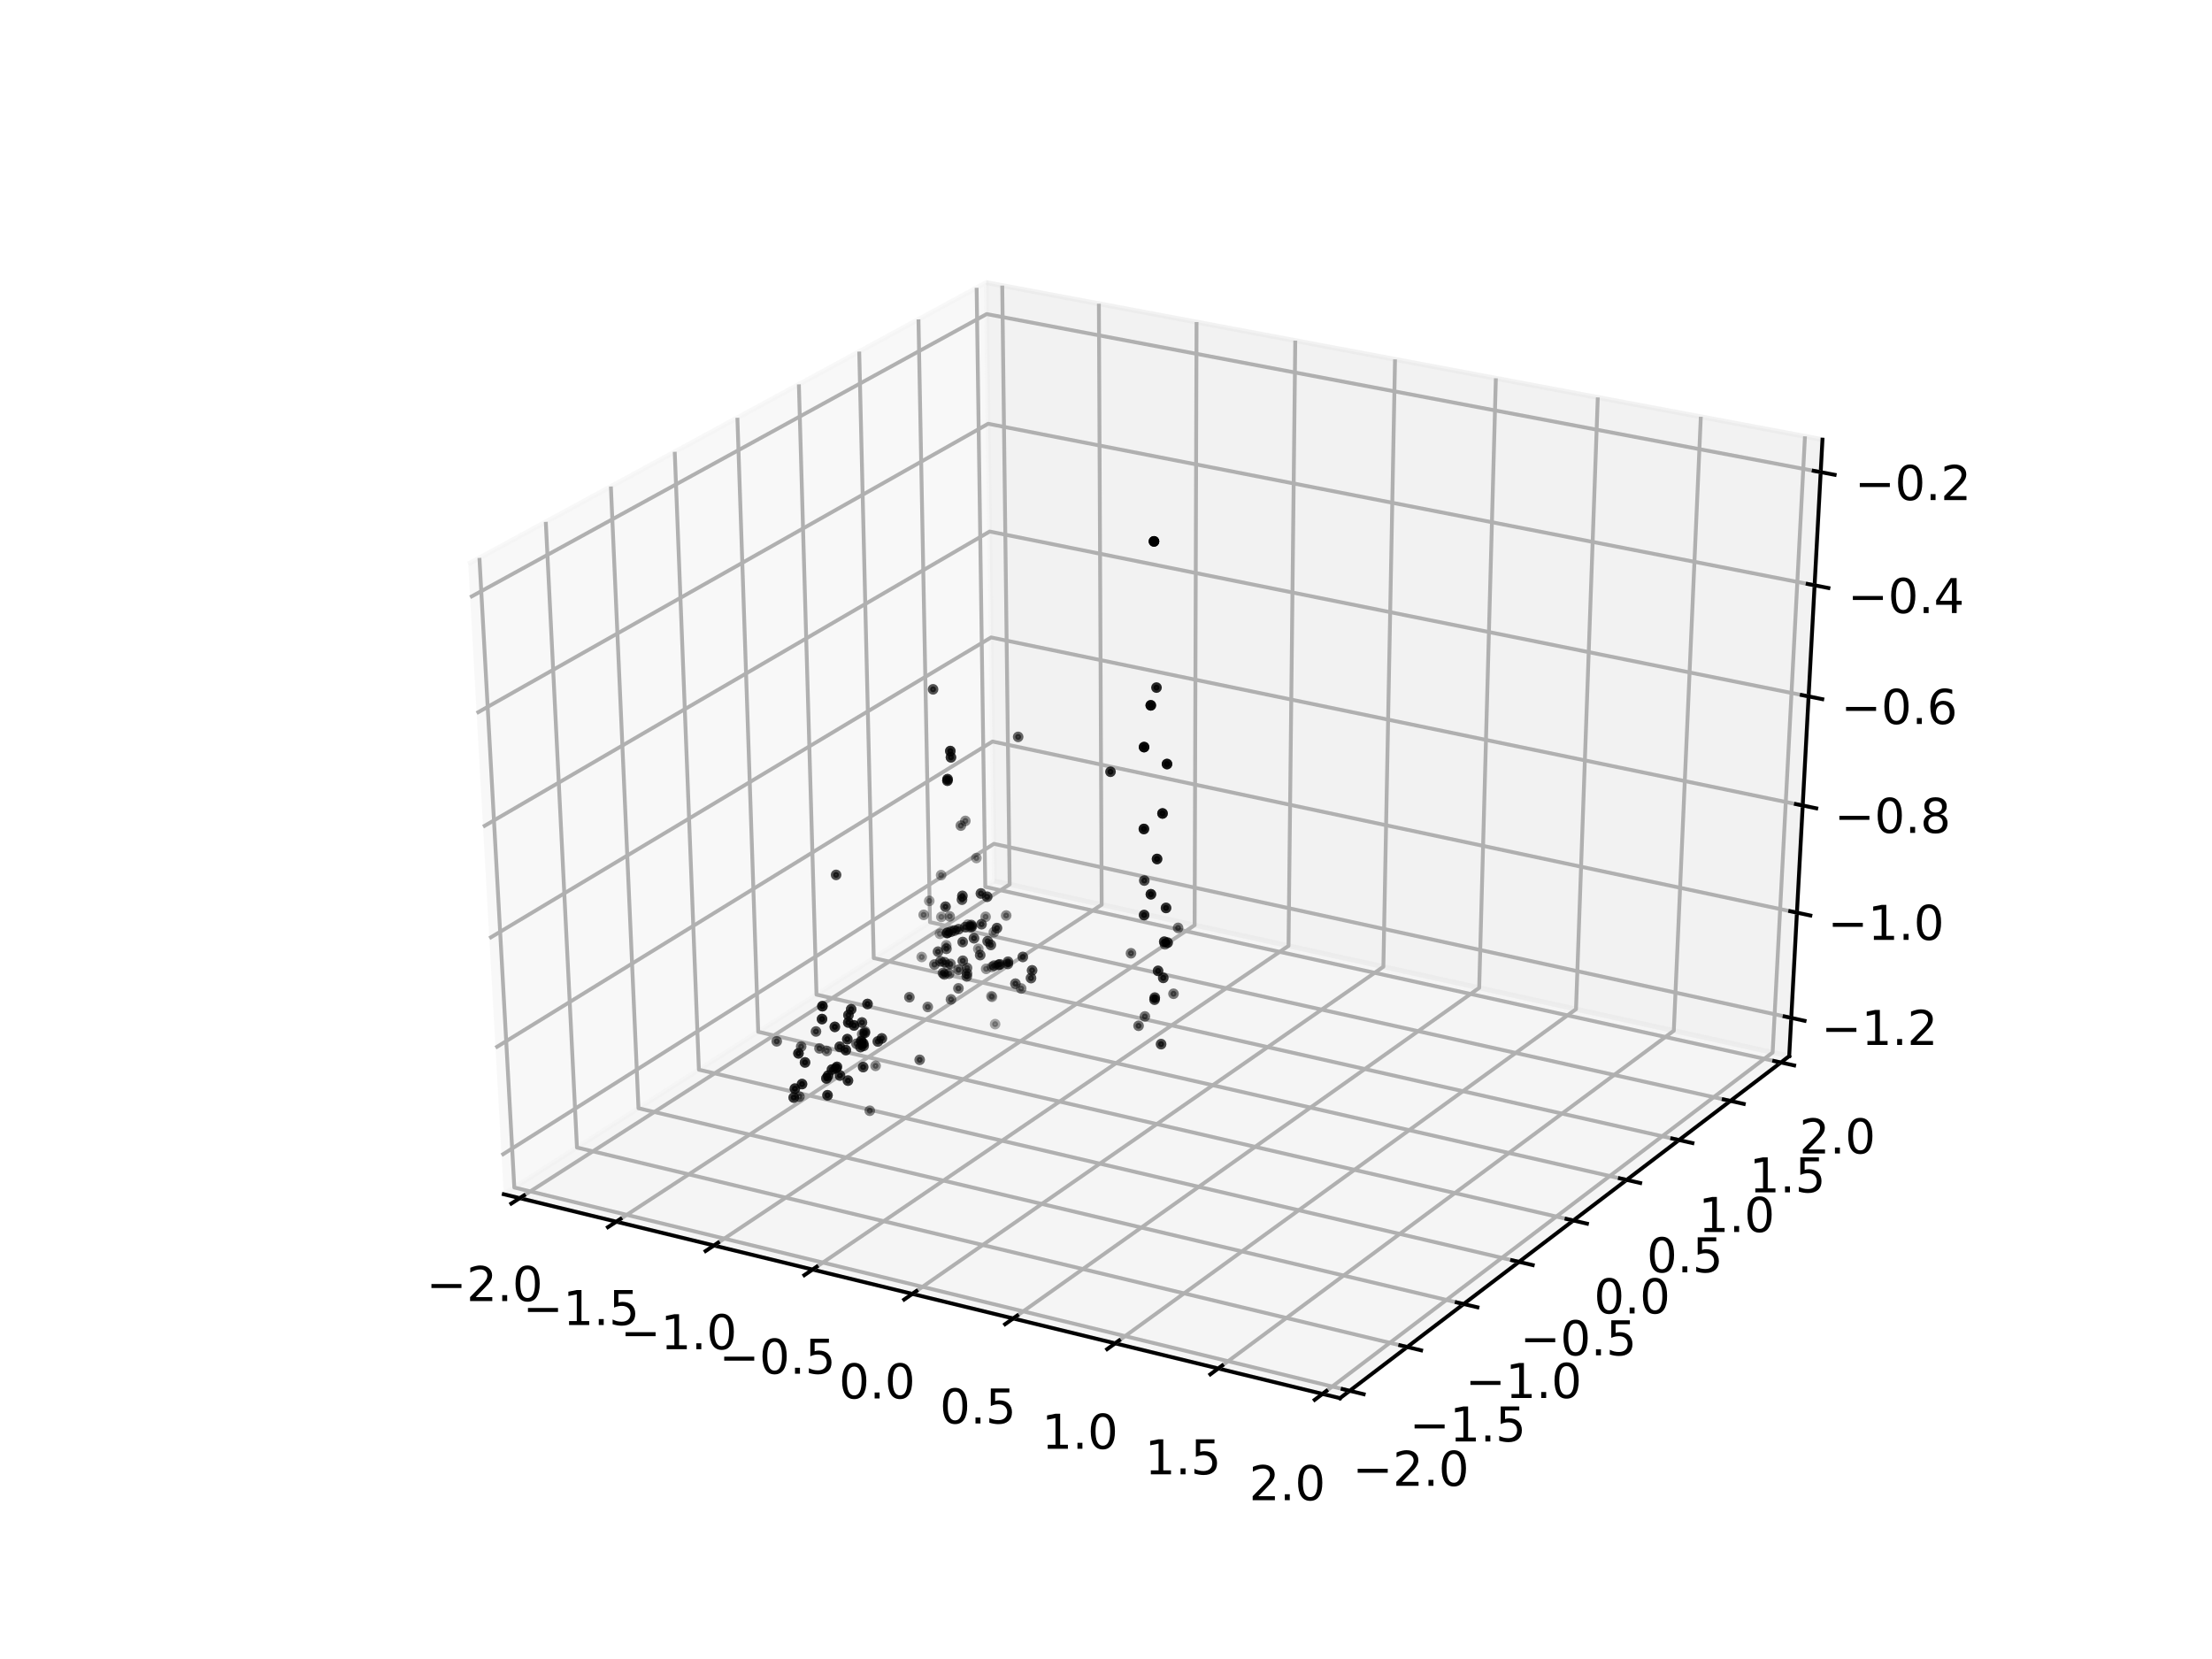 <?xml version="1.0" encoding="utf-8" standalone="no"?>
<!DOCTYPE svg PUBLIC "-//W3C//DTD SVG 1.1//EN"
  "http://www.w3.org/Graphics/SVG/1.1/DTD/svg11.dtd">
<!-- Created with matplotlib (http://matplotlib.org/) -->
<svg height="345.6pt" version="1.1" viewBox="0 0 460.8 345.6" width="460.8pt" xmlns="http://www.w3.org/2000/svg" xmlns:xlink="http://www.w3.org/1999/xlink">
 <defs>
  <style type="text/css">
*{stroke-linecap:butt;stroke-linejoin:round;}
  </style>
 </defs>
 <g id="figure_1">
  <g id="patch_1">
   <path d="M 0 345.6 
L 460.8 345.6 
L 460.8 0 
L 0 0 
z
" style="fill:#ffffff;"/>
  </g>
  <g id="patch_2">
   <path d="M 57.6 307.584 
L 414.72 307.584 
L 414.72 41.472 
L 57.6 41.472 
z
" style="fill:#ffffff;"/>
  </g>
  <g id="pane3d_1">
   <g id="patch_3">
    <path d="M 104.942 248.783 
L 207.151 183.538 
L 205.45 58.866 
L 97.541 117.487 
" style="fill:#f2f2f2;opacity:0.5;stroke:#f2f2f2;stroke-linejoin:miter;"/>
   </g>
  </g>
  <g id="pane3d_2">
   <g id="patch_4">
    <path d="M 207.151 183.538 
L 372.721 220.014 
L 379.649 91.583 
L 205.45 58.866 
" style="fill:#e6e6e6;opacity:0.5;stroke:#e6e6e6;stroke-linejoin:miter;"/>
   </g>
  </g>
  <g id="pane3d_3">
   <g id="patch_5">
    <path d="M 104.942 248.783 
L 279.144 291.265 
L 372.721 220.014 
L 207.151 183.538 
" style="fill:#ececec;opacity:0.5;stroke:#ececec;stroke-linejoin:miter;"/>
   </g>
  </g>
  <g id="axis3d_1">
   <g id="line2d_1">
    <path d="M 104.942 248.783 
L 279.144 291.265 
" style="fill:none;stroke:#000000;stroke-linecap:square;stroke-width:0.8;"/>
   </g>
   <g id="Line3DCollection_1">
    <path d="M 108.273 249.595 
L 210.328 184.238 
L 208.785 59.493 
" style="fill:none;stroke:#b0b0b0;stroke-width:0.8;"/>
    <path d="M 128.387 254.5 
L 229.5 188.461 
L 228.918 63.274 
" style="fill:none;stroke:#b0b0b0;stroke-width:0.8;"/>
    <path d="M 148.719 259.459 
L 248.864 192.728 
L 249.265 67.095 
" style="fill:none;stroke:#b0b0b0;stroke-width:0.8;"/>
    <path d="M 169.273 264.471 
L 268.424 197.037 
L 269.828 70.957 
" style="fill:none;stroke:#b0b0b0;stroke-width:0.8;"/>
    <path d="M 190.052 269.538 
L 288.183 201.39 
L 290.61 74.86 
" style="fill:none;stroke:#b0b0b0;stroke-width:0.8;"/>
    <path d="M 211.061 274.662 
L 308.144 205.787 
L 311.616 78.805 
" style="fill:none;stroke:#b0b0b0;stroke-width:0.8;"/>
    <path d="M 232.303 279.842 
L 328.31 210.23 
L 332.848 82.793 
" style="fill:none;stroke:#b0b0b0;stroke-width:0.8;"/>
    <path d="M 253.781 285.08 
L 348.684 214.718 
L 354.312 86.824 
" style="fill:none;stroke:#b0b0b0;stroke-width:0.8;"/>
    <path d="M 275.5 290.376 
L 369.27 219.254 
L 376.009 90.899 
" style="fill:none;stroke:#b0b0b0;stroke-width:0.8;"/>
   </g>
   <g id="xtick_1">
    <g id="line2d_2">
     <path d="M 109.152 249.032 
L 106.512 250.723 
" style="fill:none;stroke:#000000;stroke-linecap:square;stroke-width:0.8;"/>
    </g>
    <g id="text_1">
     <!-- −2.0 -->
     <defs>
      <path d="M 10.594 35.5 
L 73.188 35.5 
L 73.188 27.203 
L 10.594 27.203 
z
" id="DejaVuSans-2212"/>
      <path d="M 19.188 8.297 
L 53.609 8.297 
L 53.609 0 
L 7.328 0 
L 7.328 8.297 
Q 12.938 14.109 22.625 23.891 
Q 32.328 33.688 34.812 36.531 
Q 39.547 41.844 41.422 45.531 
Q 43.312 49.219 43.312 52.781 
Q 43.312 58.594 39.234 62.25 
Q 35.156 65.922 28.609 65.922 
Q 23.969 65.922 18.812 64.312 
Q 13.672 62.703 7.812 59.422 
L 7.812 69.391 
Q 13.766 71.781 18.938 73 
Q 24.125 74.219 28.422 74.219 
Q 39.75 74.219 46.484 68.547 
Q 53.219 62.891 53.219 53.422 
Q 53.219 48.922 51.531 44.891 
Q 49.859 40.875 45.406 35.406 
Q 44.188 33.984 37.641 27.219 
Q 31.109 20.453 19.188 8.297 
z
" id="DejaVuSans-32"/>
      <path d="M 10.688 12.406 
L 21 12.406 
L 21 0 
L 10.688 0 
z
" id="DejaVuSans-2e"/>
      <path d="M 31.781 66.406 
Q 24.172 66.406 20.328 58.906 
Q 16.5 51.422 16.5 36.375 
Q 16.5 21.391 20.328 13.891 
Q 24.172 6.391 31.781 6.391 
Q 39.453 6.391 43.281 13.891 
Q 47.125 21.391 47.125 36.375 
Q 47.125 51.422 43.281 58.906 
Q 39.453 66.406 31.781 66.406 
z
M 31.781 74.219 
Q 44.047 74.219 50.516 64.516 
Q 56.984 54.828 56.984 36.375 
Q 56.984 17.969 50.516 8.266 
Q 44.047 -1.422 31.781 -1.422 
Q 19.531 -1.422 13.062 8.266 
Q 6.594 17.969 6.594 36.375 
Q 6.594 54.828 13.062 64.516 
Q 19.531 74.219 31.781 74.219 
z
" id="DejaVuSans-30"/>
     </defs>
     <g transform="translate(88.813 271.037)scale(0.1 -0.1)">
      <use xlink:href="#DejaVuSans-2212"/>
      <use x="83.789" xlink:href="#DejaVuSans-32"/>
      <use x="147.412" xlink:href="#DejaVuSans-2e"/>
      <use x="179.199" xlink:href="#DejaVuSans-30"/>
     </g>
    </g>
   </g>
   <g id="xtick_2">
    <g id="line2d_3">
     <path d="M 129.258 253.931 
L 126.641 255.64 
" style="fill:none;stroke:#000000;stroke-linecap:square;stroke-width:0.8;"/>
    </g>
    <g id="text_2">
     <!-- −1.5 -->
     <defs>
      <path d="M 12.406 8.297 
L 28.516 8.297 
L 28.516 63.922 
L 10.984 60.406 
L 10.984 69.391 
L 28.422 72.906 
L 38.281 72.906 
L 38.281 8.297 
L 54.391 8.297 
L 54.391 0 
L 12.406 0 
z
" id="DejaVuSans-31"/>
      <path d="M 10.797 72.906 
L 49.516 72.906 
L 49.516 64.594 
L 19.828 64.594 
L 19.828 46.734 
Q 21.969 47.469 24.109 47.828 
Q 26.266 48.188 28.422 48.188 
Q 40.625 48.188 47.75 41.5 
Q 54.891 34.812 54.891 23.391 
Q 54.891 11.625 47.562 5.094 
Q 40.234 -1.422 26.906 -1.422 
Q 22.312 -1.422 17.547 -0.641 
Q 12.797 0.141 7.719 1.703 
L 7.719 11.625 
Q 12.109 9.234 16.797 8.062 
Q 21.484 6.891 26.703 6.891 
Q 35.156 6.891 40.078 11.328 
Q 45.016 15.766 45.016 23.391 
Q 45.016 31 40.078 35.438 
Q 35.156 39.891 26.703 39.891 
Q 22.75 39.891 18.812 39.016 
Q 14.891 38.141 10.797 36.281 
z
" id="DejaVuSans-35"/>
     </defs>
     <g transform="translate(108.924 276.026)scale(0.1 -0.1)">
      <use xlink:href="#DejaVuSans-2212"/>
      <use x="83.789" xlink:href="#DejaVuSans-31"/>
      <use x="147.412" xlink:href="#DejaVuSans-2e"/>
      <use x="179.199" xlink:href="#DejaVuSans-35"/>
     </g>
    </g>
   </g>
   <g id="xtick_3">
    <g id="line2d_4">
     <path d="M 149.583 258.883 
L 146.989 260.611 
" style="fill:none;stroke:#000000;stroke-linecap:square;stroke-width:0.8;"/>
    </g>
    <g id="text_3">
     <!-- −1.0 -->
     <g transform="translate(129.254 281.069)scale(0.1 -0.1)">
      <use xlink:href="#DejaVuSans-2212"/>
      <use x="83.789" xlink:href="#DejaVuSans-31"/>
      <use x="147.412" xlink:href="#DejaVuSans-2e"/>
      <use x="179.199" xlink:href="#DejaVuSans-30"/>
     </g>
    </g>
   </g>
   <g id="xtick_4">
    <g id="line2d_5">
     <path d="M 170.128 263.889 
L 167.56 265.636 
" style="fill:none;stroke:#000000;stroke-linecap:square;stroke-width:0.8;"/>
    </g>
    <g id="text_4">
     <!-- −0.5 -->
     <g transform="translate(149.806 286.167)scale(0.1 -0.1)">
      <use xlink:href="#DejaVuSans-2212"/>
      <use x="83.789" xlink:href="#DejaVuSans-30"/>
      <use x="147.412" xlink:href="#DejaVuSans-2e"/>
      <use x="179.199" xlink:href="#DejaVuSans-35"/>
     </g>
    </g>
   </g>
   <g id="xtick_5">
    <g id="line2d_6">
     <path d="M 190.899 268.95 
L 188.356 270.717 
" style="fill:none;stroke:#000000;stroke-linecap:square;stroke-width:0.8;"/>
    </g>
    <g id="text_5">
     <!-- 0.0 -->
     <g transform="translate(174.774 291.321)scale(0.1 -0.1)">
      <use xlink:href="#DejaVuSans-30"/>
      <use x="63.623" xlink:href="#DejaVuSans-2e"/>
      <use x="95.41" xlink:href="#DejaVuSans-30"/>
     </g>
    </g>
   </g>
   <g id="xtick_6">
    <g id="line2d_7">
     <path d="M 211.899 274.067 
L 209.382 275.853 
" style="fill:none;stroke:#000000;stroke-linecap:square;stroke-width:0.8;"/>
    </g>
    <g id="text_6">
     <!-- 0.5 -->
     <g transform="translate(195.782 296.533)scale(0.1 -0.1)">
      <use xlink:href="#DejaVuSans-30"/>
      <use x="63.623" xlink:href="#DejaVuSans-2e"/>
      <use x="95.41" xlink:href="#DejaVuSans-35"/>
     </g>
    </g>
   </g>
   <g id="xtick_7">
    <g id="line2d_8">
     <path d="M 233.132 279.241 
L 230.641 281.046 
" style="fill:none;stroke:#000000;stroke-linecap:square;stroke-width:0.8;"/>
    </g>
    <g id="text_7">
     <!-- 1.0 -->
     <g transform="translate(217.023 301.802)scale(0.1 -0.1)">
      <use xlink:href="#DejaVuSans-31"/>
      <use x="63.623" xlink:href="#DejaVuSans-2e"/>
      <use x="95.41" xlink:href="#DejaVuSans-30"/>
     </g>
    </g>
   </g>
   <g id="xtick_8">
    <g id="line2d_9">
     <path d="M 254.601 284.472 
L 252.138 286.298 
" style="fill:none;stroke:#000000;stroke-linecap:square;stroke-width:0.8;"/>
    </g>
    <g id="text_8">
     <!-- 1.5 -->
     <g transform="translate(238.501 307.13)scale(0.1 -0.1)">
      <use xlink:href="#DejaVuSans-31"/>
      <use x="63.623" xlink:href="#DejaVuSans-2e"/>
      <use x="95.41" xlink:href="#DejaVuSans-35"/>
     </g>
    </g>
   </g>
   <g id="xtick_9">
    <g id="line2d_10">
     <path d="M 276.311 289.762 
L 273.876 291.608 
" style="fill:none;stroke:#000000;stroke-linecap:square;stroke-width:0.8;"/>
    </g>
    <g id="text_9">
     <!-- 2.0 -->
     <g transform="translate(260.221 312.518)scale(0.1 -0.1)">
      <use xlink:href="#DejaVuSans-32"/>
      <use x="63.623" xlink:href="#DejaVuSans-2e"/>
      <use x="95.41" xlink:href="#DejaVuSans-30"/>
     </g>
    </g>
   </g>
  </g>
  <g id="axis3d_2">
   <g id="line2d_11">
    <path d="M 372.721 220.014 
L 279.144 291.265 
" style="fill:none;stroke:#000000;stroke-linecap:square;stroke-width:0.8;"/>
   </g>
   <g id="Line3DCollection_2">
    <path d="M 99.872 116.221 
L 107.141 247.379 
L 281.164 289.727 
" style="fill:none;stroke:#b0b0b0;stroke-width:0.8;"/>
    <path d="M 113.697 108.711 
L 120.193 239.047 
L 293.147 280.603 
" style="fill:none;stroke:#b0b0b0;stroke-width:0.8;"/>
    <path d="M 127.256 101.345 
L 133.008 230.867 
L 304.902 271.652 
" style="fill:none;stroke:#b0b0b0;stroke-width:0.8;"/>
    <path d="M 140.559 94.118 
L 145.592 222.834 
L 316.436 262.87 
" style="fill:none;stroke:#b0b0b0;stroke-width:0.8;"/>
    <path d="M 153.61 87.028 
L 157.95 214.945 
L 327.754 254.253 
" style="fill:none;stroke:#b0b0b0;stroke-width:0.8;"/>
    <path d="M 166.419 80.069 
L 170.09 207.196 
L 338.862 245.794 
" style="fill:none;stroke:#b0b0b0;stroke-width:0.8;"/>
    <path d="M 178.991 73.24 
L 182.016 199.583 
L 349.767 237.491 
" style="fill:none;stroke:#b0b0b0;stroke-width:0.8;"/>
    <path d="M 191.333 66.535 
L 193.735 192.102 
L 360.474 229.339 
" style="fill:none;stroke:#b0b0b0;stroke-width:0.8;"/>
    <path d="M 203.451 59.952 
L 205.251 184.751 
L 370.987 221.334 
" style="fill:none;stroke:#b0b0b0;stroke-width:0.8;"/>
   </g>
   <g id="xtick_10">
    <g id="line2d_12">
     <path d="M 279.707 289.372 
L 284.08 290.437 
" style="fill:none;stroke:#000000;stroke-linecap:square;stroke-width:0.8;"/>
    </g>
    <g id="text_10">
     <!-- −2.0 -->
     <g transform="translate(281.769 309.524)scale(0.1 -0.1)">
      <use xlink:href="#DejaVuSans-2212"/>
      <use x="83.789" xlink:href="#DejaVuSans-32"/>
      <use x="147.412" xlink:href="#DejaVuSans-2e"/>
      <use x="179.199" xlink:href="#DejaVuSans-30"/>
     </g>
    </g>
   </g>
   <g id="xtick_11">
    <g id="line2d_13">
     <path d="M 291.7 280.255 
L 296.044 281.299 
" style="fill:none;stroke:#000000;stroke-linecap:square;stroke-width:0.8;"/>
    </g>
    <g id="text_11">
     <!-- −1.5 -->
     <g transform="translate(293.624 300.287)scale(0.1 -0.1)">
      <use xlink:href="#DejaVuSans-2212"/>
      <use x="83.789" xlink:href="#DejaVuSans-31"/>
      <use x="147.412" xlink:href="#DejaVuSans-2e"/>
      <use x="179.199" xlink:href="#DejaVuSans-35"/>
     </g>
    </g>
   </g>
   <g id="xtick_12">
    <g id="line2d_14">
     <path d="M 303.465 271.311 
L 307.781 272.335 
" style="fill:none;stroke:#000000;stroke-linecap:square;stroke-width:0.8;"/>
    </g>
    <g id="text_12">
     <!-- −1.0 -->
     <g transform="translate(305.253 291.226)scale(0.1 -0.1)">
      <use xlink:href="#DejaVuSans-2212"/>
      <use x="83.789" xlink:href="#DejaVuSans-31"/>
      <use x="147.412" xlink:href="#DejaVuSans-2e"/>
      <use x="179.199" xlink:href="#DejaVuSans-30"/>
     </g>
    </g>
   </g>
   <g id="xtick_13">
    <g id="line2d_15">
     <path d="M 315.008 262.536 
L 319.295 263.54 
" style="fill:none;stroke:#000000;stroke-linecap:square;stroke-width:0.8;"/>
    </g>
    <g id="text_13">
     <!-- −0.5 -->
     <g transform="translate(316.663 282.336)scale(0.1 -0.1)">
      <use xlink:href="#DejaVuSans-2212"/>
      <use x="83.789" xlink:href="#DejaVuSans-30"/>
      <use x="147.412" xlink:href="#DejaVuSans-2e"/>
      <use x="179.199" xlink:href="#DejaVuSans-35"/>
     </g>
    </g>
   </g>
   <g id="xtick_14">
    <g id="line2d_16">
     <path d="M 326.335 253.924 
L 330.595 254.91 
" style="fill:none;stroke:#000000;stroke-linecap:square;stroke-width:0.8;"/>
    </g>
    <g id="text_14">
     <!-- 0.0 -->
     <g transform="translate(332.05 273.612)scale(0.1 -0.1)">
      <use xlink:href="#DejaVuSans-30"/>
      <use x="63.623" xlink:href="#DejaVuSans-2e"/>
      <use x="95.41" xlink:href="#DejaVuSans-30"/>
     </g>
    </g>
   </g>
   <g id="xtick_15">
    <g id="line2d_17">
     <path d="M 337.453 245.472 
L 341.685 246.44 
" style="fill:none;stroke:#000000;stroke-linecap:square;stroke-width:0.8;"/>
    </g>
    <g id="text_15">
     <!-- 0.5 -->
     <g transform="translate(343.039 265.049)scale(0.1 -0.1)">
      <use xlink:href="#DejaVuSans-30"/>
      <use x="63.623" xlink:href="#DejaVuSans-2e"/>
      <use x="95.41" xlink:href="#DejaVuSans-35"/>
     </g>
    </g>
   </g>
   <g id="xtick_16">
    <g id="line2d_18">
     <path d="M 348.366 237.175 
L 352.572 238.125 
" style="fill:none;stroke:#000000;stroke-linecap:square;stroke-width:0.8;"/>
    </g>
    <g id="text_16">
     <!-- 1.0 -->
     <g transform="translate(353.828 256.643)scale(0.1 -0.1)">
      <use xlink:href="#DejaVuSans-31"/>
      <use x="63.623" xlink:href="#DejaVuSans-2e"/>
      <use x="95.41" xlink:href="#DejaVuSans-30"/>
     </g>
    </g>
   </g>
   <g id="xtick_17">
    <g id="line2d_19">
     <path d="M 359.082 229.029 
L 363.26 229.962 
" style="fill:none;stroke:#000000;stroke-linecap:square;stroke-width:0.8;"/>
    </g>
    <g id="text_17">
     <!-- 1.5 -->
     <g transform="translate(364.42 248.39)scale(0.1 -0.1)">
      <use xlink:href="#DejaVuSans-31"/>
      <use x="63.623" xlink:href="#DejaVuSans-2e"/>
      <use x="95.41" xlink:href="#DejaVuSans-35"/>
     </g>
    </g>
   </g>
   <g id="xtick_18">
    <g id="line2d_20">
     <path d="M 369.605 221.029 
L 373.756 221.945 
" style="fill:none;stroke:#000000;stroke-linecap:square;stroke-width:0.8;"/>
    </g>
    <g id="text_18">
     <!-- 2.0 -->
     <g transform="translate(374.822 240.286)scale(0.1 -0.1)">
      <use xlink:href="#DejaVuSans-32"/>
      <use x="63.623" xlink:href="#DejaVuSans-2e"/>
      <use x="95.41" xlink:href="#DejaVuSans-30"/>
     </g>
    </g>
   </g>
  </g>
  <g id="axis3d_3">
   <g id="line2d_21">
    <path d="M 372.721 220.014 
L 379.649 91.583 
" style="fill:none;stroke:#000000;stroke-linecap:square;stroke-width:0.8;"/>
   </g>
   <g id="Line3DCollection_3">
    <path d="M 373.151 212.044 
L 207.046 175.786 
L 104.483 240.648 
" style="fill:none;stroke:#b0b0b0;stroke-width:0.8;"/>
    <path d="M 374.334 190.12 
L 206.755 154.471 
L 103.221 218.263 
" style="fill:none;stroke:#b0b0b0;stroke-width:0.8;"/>
    <path d="M 375.538 167.8 
L 206.459 132.787 
L 101.936 195.459 
" style="fill:none;stroke:#b0b0b0;stroke-width:0.8;"/>
    <path d="M 376.763 145.074 
L 206.158 110.726 
L 100.627 172.226 
" style="fill:none;stroke:#b0b0b0;stroke-width:0.8;"/>
    <path d="M 378.012 121.929 
L 205.851 88.276 
L 99.292 148.552 
" style="fill:none;stroke:#b0b0b0;stroke-width:0.8;"/>
    <path d="M 379.283 98.356 
L 205.539 65.427 
L 97.932 124.422 
" style="fill:none;stroke:#b0b0b0;stroke-width:0.8;"/>
   </g>
   <g id="xtick_19">
    <g id="line2d_22">
     <path d="M 371.765 211.742 
L 375.926 212.65 
" style="fill:none;stroke:#000000;stroke-linecap:square;stroke-width:0.8;"/>
    </g>
    <g id="text_19">
     <!-- −1.2 -->
     <g transform="translate(379.4 217.685)scale(0.1 -0.1)">
      <use xlink:href="#DejaVuSans-2212"/>
      <use x="83.789" xlink:href="#DejaVuSans-31"/>
      <use x="147.412" xlink:href="#DejaVuSans-2e"/>
      <use x="179.199" xlink:href="#DejaVuSans-32"/>
     </g>
    </g>
   </g>
   <g id="xtick_20">
    <g id="line2d_23">
     <path d="M 372.935 189.823 
L 377.134 190.716 
" style="fill:none;stroke:#000000;stroke-linecap:square;stroke-width:0.8;"/>
    </g>
    <g id="text_20">
     <!-- −1.0 -->
     <g transform="translate(380.744 195.793)scale(0.1 -0.1)">
      <use xlink:href="#DejaVuSans-2212"/>
      <use x="83.789" xlink:href="#DejaVuSans-31"/>
      <use x="147.412" xlink:href="#DejaVuSans-2e"/>
      <use x="179.199" xlink:href="#DejaVuSans-30"/>
     </g>
    </g>
   </g>
   <g id="xtick_21">
    <g id="line2d_24">
     <path d="M 374.126 167.508 
L 378.364 168.386 
" style="fill:none;stroke:#000000;stroke-linecap:square;stroke-width:0.8;"/>
    </g>
    <g id="text_21">
     <!-- −0.8 -->
     <defs>
      <path d="M 31.781 34.625 
Q 24.75 34.625 20.719 30.859 
Q 16.703 27.094 16.703 20.516 
Q 16.703 13.922 20.719 10.156 
Q 24.75 6.391 31.781 6.391 
Q 38.812 6.391 42.859 10.172 
Q 46.922 13.969 46.922 20.516 
Q 46.922 27.094 42.891 30.859 
Q 38.875 34.625 31.781 34.625 
z
M 21.922 38.812 
Q 15.578 40.375 12.031 44.719 
Q 8.5 49.078 8.5 55.328 
Q 8.5 64.062 14.719 69.141 
Q 20.953 74.219 31.781 74.219 
Q 42.672 74.219 48.875 69.141 
Q 55.078 64.062 55.078 55.328 
Q 55.078 49.078 51.531 44.719 
Q 48 40.375 41.703 38.812 
Q 48.828 37.156 52.797 32.312 
Q 56.781 27.484 56.781 20.516 
Q 56.781 9.906 50.312 4.234 
Q 43.844 -1.422 31.781 -1.422 
Q 19.734 -1.422 13.25 4.234 
Q 6.781 9.906 6.781 20.516 
Q 6.781 27.484 10.781 32.312 
Q 14.797 37.156 21.922 38.812 
z
M 18.312 54.391 
Q 18.312 48.734 21.844 45.562 
Q 25.391 42.391 31.781 42.391 
Q 38.141 42.391 41.719 45.562 
Q 45.312 48.734 45.312 54.391 
Q 45.312 60.062 41.719 63.234 
Q 38.141 66.406 31.781 66.406 
Q 25.391 66.406 21.844 63.234 
Q 18.312 60.062 18.312 54.391 
z
" id="DejaVuSans-38"/>
     </defs>
     <g transform="translate(382.113 173.507)scale(0.1 -0.1)">
      <use xlink:href="#DejaVuSans-2212"/>
      <use x="83.789" xlink:href="#DejaVuSans-30"/>
      <use x="147.412" xlink:href="#DejaVuSans-2e"/>
      <use x="179.199" xlink:href="#DejaVuSans-38"/>
     </g>
    </g>
   </g>
   <g id="xtick_22">
    <g id="line2d_25">
     <path d="M 375.338 144.787 
L 379.617 145.648 
" style="fill:none;stroke:#000000;stroke-linecap:square;stroke-width:0.8;"/>
    </g>
    <g id="text_22">
     <!-- −0.6 -->
     <defs>
      <path d="M 33.016 40.375 
Q 26.375 40.375 22.484 35.828 
Q 18.609 31.297 18.609 23.391 
Q 18.609 15.531 22.484 10.953 
Q 26.375 6.391 33.016 6.391 
Q 39.656 6.391 43.531 10.953 
Q 47.406 15.531 47.406 23.391 
Q 47.406 31.297 43.531 35.828 
Q 39.656 40.375 33.016 40.375 
z
M 52.594 71.297 
L 52.594 62.312 
Q 48.875 64.062 45.094 64.984 
Q 41.312 65.922 37.594 65.922 
Q 27.828 65.922 22.672 59.328 
Q 17.531 52.734 16.797 39.406 
Q 19.672 43.656 24.016 45.922 
Q 28.375 48.188 33.594 48.188 
Q 44.578 48.188 50.953 41.516 
Q 57.328 34.859 57.328 23.391 
Q 57.328 12.156 50.688 5.359 
Q 44.047 -1.422 33.016 -1.422 
Q 20.359 -1.422 13.672 8.266 
Q 6.984 17.969 6.984 36.375 
Q 6.984 53.656 15.188 63.938 
Q 23.391 74.219 37.203 74.219 
Q 40.922 74.219 44.703 73.484 
Q 48.484 72.75 52.594 71.297 
z
" id="DejaVuSans-36"/>
     </defs>
     <g transform="translate(383.506 150.816)scale(0.1 -0.1)">
      <use xlink:href="#DejaVuSans-2212"/>
      <use x="83.789" xlink:href="#DejaVuSans-30"/>
      <use x="147.412" xlink:href="#DejaVuSans-2e"/>
      <use x="179.199" xlink:href="#DejaVuSans-36"/>
     </g>
    </g>
   </g>
   <g id="xtick_23">
    <g id="line2d_26">
     <path d="M 376.573 121.648 
L 380.892 122.493 
" style="fill:none;stroke:#000000;stroke-linecap:square;stroke-width:0.8;"/>
    </g>
    <g id="text_23">
     <!-- −0.4 -->
     <defs>
      <path d="M 37.797 64.312 
L 12.891 25.391 
L 37.797 25.391 
z
M 35.203 72.906 
L 47.609 72.906 
L 47.609 25.391 
L 58.016 25.391 
L 58.016 17.188 
L 47.609 17.188 
L 47.609 0 
L 37.797 0 
L 37.797 17.188 
L 4.891 17.188 
L 4.891 26.703 
z
" id="DejaVuSans-34"/>
     </defs>
     <g transform="translate(384.924 127.708)scale(0.1 -0.1)">
      <use xlink:href="#DejaVuSans-2212"/>
      <use x="83.789" xlink:href="#DejaVuSans-30"/>
      <use x="147.412" xlink:href="#DejaVuSans-2e"/>
      <use x="179.199" xlink:href="#DejaVuSans-34"/>
     </g>
    </g>
   </g>
   <g id="xtick_24">
    <g id="line2d_27">
     <path d="M 377.831 98.08 
L 382.192 98.907 
" style="fill:none;stroke:#000000;stroke-linecap:square;stroke-width:0.8;"/>
    </g>
    <g id="text_24">
     <!-- −0.2 -->
     <g transform="translate(386.369 104.173)scale(0.1 -0.1)">
      <use xlink:href="#DejaVuSans-2212"/>
      <use x="83.789" xlink:href="#DejaVuSans-30"/>
      <use x="147.412" xlink:href="#DejaVuSans-2e"/>
      <use x="179.199" xlink:href="#DejaVuSans-32"/>
     </g>
    </g>
   </g>
  </g>
  <g id="axes_1">
   <g id="Path3DCollection_1">
    <defs>
     <path d="M 0 0.612 
C 0.162 0.612 0.318 0.548 0.433 0.433 
C 0.548 0.318 0.612 0.162 0.612 0 
C 0.612 -0.162 0.548 -0.318 0.433 -0.433 
C 0.318 -0.548 0.162 -0.612 0 -0.612 
C -0.162 -0.612 -0.318 -0.548 -0.433 -0.433 
C -0.548 -0.318 -0.612 -0.162 -0.612 0 
C -0.612 0.162 -0.548 0.318 -0.433 0.433 
C -0.318 0.548 -0.162 0.612 0 0.612 
z
" id="C0_0_8f51f27e84"/>
    </defs>
    <g clip-path="url(#pc3aa674031)">
     <use style="fill-opacity:0.472;stroke:#000000;stroke-opacity:0.472;" x="179.561" xlink:href="#C0_0_8f51f27e84" y="213.004"/>
    </g>
    <g clip-path="url(#pc3aa674031)">
     <use style="fill-opacity:0.502;stroke:#000000;stroke-opacity:0.502;" x="179.415" xlink:href="#C0_0_8f51f27e84" y="216.862"/>
    </g>
    <g clip-path="url(#pc3aa674031)">
     <use style="fill-opacity:0.491;stroke:#000000;stroke-opacity:0.491;" x="240.564" xlink:href="#C0_0_8f51f27e84" y="207.826"/>
    </g>
    <g clip-path="url(#pc3aa674031)">
     <use style="fill-opacity:0.398;stroke:#000000;stroke-opacity:0.398;" x="199.69" xlink:href="#C0_0_8f51f27e84" y="193.574"/>
    </g>
    <g clip-path="url(#pc3aa674031)">
     <use style="fill-opacity:0.543;stroke:#000000;stroke-opacity:0.543;" x="197.395" xlink:href="#C0_0_8f51f27e84" y="162.311"/>
    </g>
    <g clip-path="url(#pc3aa674031)">
     <use style="fill-opacity:0.352;stroke:#000000;stroke-opacity:0.352;" x="196.716" xlink:href="#C0_0_8f51f27e84" y="202.982"/>
    </g>
    <g clip-path="url(#pc3aa674031)">
     <use style="fill-opacity:0.646;stroke:#000000;stroke-opacity:0.646;" x="241.033" xlink:href="#C0_0_8f51f27e84" y="178.94"/>
    </g>
    <g clip-path="url(#pc3aa674031)">
     <use style="fill-opacity:0.578;stroke:#000000;stroke-opacity:0.578;" x="238.34" xlink:href="#C0_0_8f51f27e84" y="190.625"/>
    </g>
    <g clip-path="url(#pc3aa674031)">
     <use style="fill-opacity:0.741;stroke:#000000;stroke-opacity:0.741;" x="243.108" xlink:href="#C0_0_8f51f27e84" y="159.162"/>
    </g>
    <g clip-path="url(#pc3aa674031)">
     <use style="fill-opacity:0.313;stroke:#000000;stroke-opacity:0.313;" x="199.659" xlink:href="#C0_0_8f51f27e84" y="205.895"/>
    </g>
    <g clip-path="url(#pc3aa674031)">
     <use style="fill-opacity:0.418;stroke:#000000;stroke-opacity:0.418;" x="215.005" xlink:href="#C0_0_8f51f27e84" y="202.143"/>
    </g>
    <g clip-path="url(#pc3aa674031)">
     <use style="fill-opacity:0.378;stroke:#000000;stroke-opacity:0.378;" x="201.08" xlink:href="#C0_0_8f51f27e84" y="193.14"/>
    </g>
    <g clip-path="url(#pc3aa674031)">
     <use style="fill-opacity:0.543;stroke:#000000;stroke-opacity:0.543;" x="172.385" xlink:href="#C0_0_8f51f27e84" y="228.159"/>
    </g>
    <g clip-path="url(#pc3aa674031)">
     <use style="fill-opacity:0.456;stroke:#000000;stroke-opacity:0.456;" x="241.877" xlink:href="#C0_0_8f51f27e84" y="217.512"/>
    </g>
    <g clip-path="url(#pc3aa674031)">
     <use style="fill-opacity:0.488;stroke:#000000;stroke-opacity:0.488;" x="240.513" xlink:href="#C0_0_8f51f27e84" y="208.244"/>
    </g>
    <g clip-path="url(#pc3aa674031)">
     <use style="fill-opacity:0.526;stroke:#000000;stroke-opacity:0.526;" x="176.204" xlink:href="#C0_0_8f51f27e84" y="218.758"/>
    </g>
    <g clip-path="url(#pc3aa674031)">
     <use style="fill-opacity:0.406;stroke:#000000;stroke-opacity:0.406;" x="202.896" xlink:href="#C0_0_8f51f27e84" y="195.454"/>
    </g>
    <g clip-path="url(#pc3aa674031)">
     <use style="fill-opacity:0.398;stroke:#000000;stroke-opacity:0.398;" x="198.834" xlink:href="#C0_0_8f51f27e84" y="193.853"/>
    </g>
    <g clip-path="url(#pc3aa674031)">
     <use style="fill-opacity:0.313;stroke:#000000;stroke-opacity:0.313;" x="197.997" xlink:href="#C0_0_8f51f27e84" y="200.811"/>
    </g>
    <g clip-path="url(#pc3aa674031)">
     <use style="fill-opacity:0.521;stroke:#000000;stroke-opacity:0.521;" x="176.648" xlink:href="#C0_0_8f51f27e84" y="225.111"/>
    </g>
    <g clip-path="url(#pc3aa674031)">
     <use style="fill-opacity:0.46;stroke:#000000;stroke-opacity:0.46;" x="200.483" xlink:href="#C0_0_8f51f27e84" y="186.626"/>
    </g>
    <g clip-path="url(#pc3aa674031)">
     <use style="fill-opacity:0.382;stroke:#000000;stroke-opacity:0.382;" x="200.567" xlink:href="#C0_0_8f51f27e84" y="200.143"/>
    </g>
    <g clip-path="url(#pc3aa674031)">
     <use style="fill-opacity:0.341;stroke:#000000;stroke-opacity:0.341;" x="201.451" xlink:href="#C0_0_8f51f27e84" y="201.655"/>
    </g>
    <g clip-path="url(#pc3aa674031)">
     <use style="fill-opacity:0.545;stroke:#000000;stroke-opacity:0.545;" x="198.097" xlink:href="#C0_0_8f51f27e84" y="157.768"/>
    </g>
    <g clip-path="url(#pc3aa674031)">
     <use style="fill-opacity:0.629;stroke:#000000;stroke-opacity:0.629;" x="239.752" xlink:href="#C0_0_8f51f27e84" y="186.292"/>
    </g>
    <g clip-path="url(#pc3aa674031)">
     <use style="fill-opacity:0.396;stroke:#000000;stroke-opacity:0.396;" x="200.547" xlink:href="#C0_0_8f51f27e84" y="196.24"/>
    </g>
    <g clip-path="url(#pc3aa674031)">
     <use style="fill-opacity:0.359;stroke:#000000;stroke-opacity:0.359;" x="195.926" xlink:href="#C0_0_8f51f27e84" y="200.265"/>
    </g>
    <g clip-path="url(#pc3aa674031)">
     <use style="fill-opacity:0.398;stroke:#000000;stroke-opacity:0.398;" x="197.256" xlink:href="#C0_0_8f51f27e84" y="194.367"/>
    </g>
    <g clip-path="url(#pc3aa674031)">
     <use style="fill-opacity:0.541;stroke:#000000;stroke-opacity:0.541;" x="197.363" xlink:href="#C0_0_8f51f27e84" y="162.634"/>
    </g>
    <g clip-path="url(#pc3aa674031)">
     <use style="fill-opacity:0.407;stroke:#000000;stroke-opacity:0.407;" x="200.399" xlink:href="#C0_0_8f51f27e84" y="187.411"/>
    </g>
    <g clip-path="url(#pc3aa674031)">
     <use style="fill-opacity:0.358;stroke:#000000;stroke-opacity:0.358;" x="196.769" xlink:href="#C0_0_8f51f27e84" y="200.462"/>
    </g>
    <g clip-path="url(#pc3aa674031)">
     <use style="fill-opacity:0.524;stroke:#000000;stroke-opacity:0.524;" x="176.748" xlink:href="#C0_0_8f51f27e84" y="211.462"/>
    </g>
    <g clip-path="url(#pc3aa674031)">
     <use style="fill-opacity:0.506;stroke:#000000;stroke-opacity:0.506;" x="242.33" xlink:href="#C0_0_8f51f27e84" y="203.708"/>
    </g>
    <g clip-path="url(#pc3aa674031)">
     <use style="fill-opacity:0.405;stroke:#000000;stroke-opacity:0.405;" x="209.985" xlink:href="#C0_0_8f51f27e84" y="200.35"/>
    </g>
    <g clip-path="url(#pc3aa674031)">
     <use style="fill-opacity:0.398;stroke:#000000;stroke-opacity:0.398;" x="198.074" xlink:href="#C0_0_8f51f27e84" y="194.1"/>
    </g>
    <g clip-path="url(#pc3aa674031)">
     <use style="fill-opacity:0.795;stroke:#000000;stroke-opacity:0.795;" x="238.329" xlink:href="#C0_0_8f51f27e84" y="155.635"/>
    </g>
    <g clip-path="url(#pc3aa674031)">
     <use style="fill-opacity:0.549;stroke:#000000;stroke-opacity:0.549;" x="173.315" xlink:href="#C0_0_8f51f27e84" y="222.805"/>
    </g>
    <g clip-path="url(#pc3aa674031)">
     <use style="fill-opacity:0.374;stroke:#000000;stroke-opacity:0.374;" x="195.409" xlink:href="#C0_0_8f51f27e84" y="198.25"/>
    </g>
    <g clip-path="url(#pc3aa674031)">
     <use style="fill-opacity:0.585;stroke:#000000;stroke-opacity:0.585;" x="171.241" xlink:href="#C0_0_8f51f27e84" y="212.292"/>
    </g>
    <g clip-path="url(#pc3aa674031)">
     <use style="fill-opacity:0.442;stroke:#000000;stroke-opacity:0.442;" x="204.34" xlink:href="#C0_0_8f51f27e84" y="186.127"/>
    </g>
    <g clip-path="url(#pc3aa674031)">
     <use style="fill-opacity:0.556;stroke:#000000;stroke-opacity:0.556;" x="167.701" xlink:href="#C0_0_8f51f27e84" y="221.322"/>
    </g>
    <g clip-path="url(#pc3aa674031)">
     <use style="fill-opacity:0.404;stroke:#000000;stroke-opacity:0.404;" x="208.304" xlink:href="#C0_0_8f51f27e84" y="200.896"/>
    </g>
    <g clip-path="url(#pc3aa674031)">
     <use style="fill-opacity:0.524;stroke:#000000;stroke-opacity:0.524;" x="180.715" xlink:href="#C0_0_8f51f27e84" y="209.148"/>
    </g>
    <g clip-path="url(#pc3aa674031)">
     <use style="fill-opacity:0.563;stroke:#000000;stroke-opacity:0.563;" x="172.529" xlink:href="#C0_0_8f51f27e84" y="224.058"/>
    </g>
    <g clip-path="url(#pc3aa674031)">
     <use style="fill-opacity:0.398;stroke:#000000;stroke-opacity:0.398;" x="197.378" xlink:href="#C0_0_8f51f27e84" y="194.327"/>
    </g>
    <g clip-path="url(#pc3aa674031)">
     <use style="fill-opacity:0.501;stroke:#000000;stroke-opacity:0.501;" x="174.933" xlink:href="#C0_0_8f51f27e84" y="218.053"/>
    </g>
    <g clip-path="url(#pc3aa674031)">
     <use style="fill-opacity:0.473;stroke:#000000;stroke-opacity:0.473;" x="182.869" xlink:href="#C0_0_8f51f27e84" y="216.959"/>
    </g>
    <g clip-path="url(#pc3aa674031)">
     <use style="fill-opacity:0.421;stroke:#000000;stroke-opacity:0.421;" x="202.44" xlink:href="#C0_0_8f51f27e84" y="193.027"/>
    </g>
    <g clip-path="url(#pc3aa674031)">
     <use style="fill-opacity:0.565;stroke:#000000;stroke-opacity:0.565;" x="176.72" xlink:href="#C0_0_8f51f27e84" y="213.005"/>
    </g>
    <g clip-path="url(#pc3aa674031)">
     <use style="fill-opacity:0.495;stroke:#000000;stroke-opacity:0.495;" x="179.814" xlink:href="#C0_0_8f51f27e84" y="222.294"/>
    </g>
    <g clip-path="url(#pc3aa674031)">
     <use style="fill-opacity:0.57;stroke:#000000;stroke-opacity:0.57;" x="172.158" xlink:href="#C0_0_8f51f27e84" y="224.649"/>
    </g>
    <g clip-path="url(#pc3aa674031)">
     <use style="fill-opacity:0.404;stroke:#000000;stroke-opacity:0.404;" x="206.406" xlink:href="#C0_0_8f51f27e84" y="196.847"/>
    </g>
    <g clip-path="url(#pc3aa674031)">
     <use style="fill-opacity:0.519;stroke:#000000;stroke-opacity:0.519;" x="174.357" xlink:href="#C0_0_8f51f27e84" y="222.246"/>
    </g>
    <g clip-path="url(#pc3aa674031)">
     <use style="fill-opacity:0.401;stroke:#000000;stroke-opacity:0.401;" x="205.745" xlink:href="#C0_0_8f51f27e84" y="196.071"/>
    </g>
    <g clip-path="url(#pc3aa674031)">
     <use style="fill-opacity:0.683;stroke:#000000;stroke-opacity:0.683;" x="238.292" xlink:href="#C0_0_8f51f27e84" y="172.69"/>
    </g>
    <g clip-path="url(#pc3aa674031)">
     <use style="fill-opacity:0.523;stroke:#000000;stroke-opacity:0.523;" x="174.169" xlink:href="#C0_0_8f51f27e84" y="222.546"/>
    </g>
    <g clip-path="url(#pc3aa674031)">
     <use style="fill-opacity:0.302;stroke:#000000;stroke-opacity:0.302;" x="198.104" xlink:href="#C0_0_8f51f27e84" y="208.196"/>
    </g>
    <g clip-path="url(#pc3aa674031)">
     <use style="stroke:#000000;" x="240.397" xlink:href="#C0_0_8f51f27e84" y="112.778"/>
    </g>
    <g clip-path="url(#pc3aa674031)">
     <use style="fill-opacity:0.624;stroke:#000000;stroke-opacity:0.624;" x="171.322" xlink:href="#C0_0_8f51f27e84" y="209.61"/>
    </g>
    <g clip-path="url(#pc3aa674031)">
     <use style="fill-opacity:0.466;stroke:#000000;stroke-opacity:0.466;" x="179.918" xlink:href="#C0_0_8f51f27e84" y="217.865"/>
    </g>
    <g clip-path="url(#pc3aa674031)">
     <use style="fill-opacity:0.528;stroke:#000000;stroke-opacity:0.528;" x="241.243" xlink:href="#C0_0_8f51f27e84" y="202.253"/>
    </g>
    <g clip-path="url(#pc3aa674031)">
     <use style="fill-opacity:0.406;stroke:#000000;stroke-opacity:0.406;" x="213.068" xlink:href="#C0_0_8f51f27e84" y="199.347"/>
    </g>
    <g clip-path="url(#pc3aa674031)">
     <use style="fill-opacity:0.378;stroke:#000000;stroke-opacity:0.378;" x="207.062" xlink:href="#C0_0_8f51f27e84" y="201.168"/>
    </g>
    <g clip-path="url(#pc3aa674031)">
     <use style="fill-opacity:0.399;stroke:#000000;stroke-opacity:0.399;" x="202.36" xlink:href="#C0_0_8f51f27e84" y="192.706"/>
    </g>
    <g clip-path="url(#pc3aa674031)">
     <use style="fill-opacity:0.554;stroke:#000000;stroke-opacity:0.554;" x="243.228" xlink:href="#C0_0_8f51f27e84" y="196.376"/>
    </g>
    <g clip-path="url(#pc3aa674031)">
     <use style="fill-opacity:0.353;stroke:#000000;stroke-opacity:0.353;" x="199.681" xlink:href="#C0_0_8f51f27e84" y="202.018"/>
    </g>
    <g clip-path="url(#pc3aa674031)">
     <use style="fill-opacity:0.581;stroke:#000000;stroke-opacity:0.581;" x="197.966" xlink:href="#C0_0_8f51f27e84" y="156.46"/>
    </g>
    <g clip-path="url(#pc3aa674031)">
     <use style="fill-opacity:0.568;stroke:#000000;stroke-opacity:0.568;" x="165.592" xlink:href="#C0_0_8f51f27e84" y="226.781"/>
    </g>
    <g clip-path="url(#pc3aa674031)">
     <use style="fill-opacity:0.387;stroke:#000000;stroke-opacity:0.387;" x="209.956" xlink:href="#C0_0_8f51f27e84" y="200.799"/>
    </g>
    <g clip-path="url(#pc3aa674031)">
     <use style="fill-opacity:0.357;stroke:#000000;stroke-opacity:0.357;" x="201.446" xlink:href="#C0_0_8f51f27e84" y="202.809"/>
    </g>
    <g clip-path="url(#pc3aa674031)">
     <use style="fill-opacity:0.383;stroke:#000000;stroke-opacity:0.383;" x="204.191" xlink:href="#C0_0_8f51f27e84" y="198.964"/>
    </g>
    <g clip-path="url(#pc3aa674031)">
     <use style="fill-opacity:0.322;stroke:#000000;stroke-opacity:0.322;" x="194.663" xlink:href="#C0_0_8f51f27e84" y="200.928"/>
    </g>
    <g clip-path="url(#pc3aa674031)">
     <use style="fill-opacity:0.353;stroke:#000000;stroke-opacity:0.353;" x="201.386" xlink:href="#C0_0_8f51f27e84" y="203.404"/>
    </g>
    <g clip-path="url(#pc3aa674031)">
     <use style="fill-opacity:0.708;stroke:#000000;stroke-opacity:0.708;" x="242.174" xlink:href="#C0_0_8f51f27e84" y="169.459"/>
    </g>
    <g clip-path="url(#pc3aa674031)">
     <use style="fill-opacity:0.58;stroke:#000000;stroke-opacity:0.58;" x="242.905" xlink:href="#C0_0_8f51f27e84" y="189.14"/>
    </g>
    <g clip-path="url(#pc3aa674031)">
     <use style="fill-opacity:0.567;stroke:#000000;stroke-opacity:0.567;" x="242.535" xlink:href="#C0_0_8f51f27e84" y="196.176"/>
    </g>
    <g clip-path="url(#pc3aa674031)">
     <use style="fill-opacity:0.511;stroke:#000000;stroke-opacity:0.511;" x="174.985" xlink:href="#C0_0_8f51f27e84" y="224.046"/>
    </g>
    <g clip-path="url(#pc3aa674031)">
     <use style="fill-opacity:0.4;stroke:#000000;stroke-opacity:0.4;" x="204.469" xlink:href="#C0_0_8f51f27e84" y="192.529"/>
    </g>
    <g clip-path="url(#pc3aa674031)">
     <use style="fill-opacity:0.523;stroke:#000000;stroke-opacity:0.523;" x="177.314" xlink:href="#C0_0_8f51f27e84" y="210.254"/>
    </g>
    <g clip-path="url(#pc3aa674031)">
     <use style="fill-opacity:0.817;stroke:#000000;stroke-opacity:0.817;" x="239.729" xlink:href="#C0_0_8f51f27e84" y="146.936"/>
    </g>
    <g clip-path="url(#pc3aa674031)">
     <use style="fill-opacity:0.426;stroke:#000000;stroke-opacity:0.426;" x="207.679" xlink:href="#C0_0_8f51f27e84" y="193.336"/>
    </g>
    <g clip-path="url(#pc3aa674031)">
     <use style="fill-opacity:0.343;stroke:#000000;stroke-opacity:0.343;" x="196.428" xlink:href="#C0_0_8f51f27e84" y="202.714"/>
    </g>
    <g clip-path="url(#pc3aa674031)">
     <use style="fill-opacity:0.445;stroke:#000000;stroke-opacity:0.445;" x="205.641" xlink:href="#C0_0_8f51f27e84" y="186.806"/>
    </g>
    <g clip-path="url(#pc3aa674031)">
     <use style="fill-opacity:0.365;stroke:#000000;stroke-opacity:0.365;" x="197.155" xlink:href="#C0_0_8f51f27e84" y="197.652"/>
    </g>
    <g clip-path="url(#pc3aa674031)">
     <use style="fill-opacity:0.3;stroke:#000000;stroke-opacity:0.3;" x="193.268" xlink:href="#C0_0_8f51f27e84" y="209.768"/>
    </g>
    <g clip-path="url(#pc3aa674031)">
     <use style="fill-opacity:0.532;stroke:#000000;stroke-opacity:0.532;" x="176.51" xlink:href="#C0_0_8f51f27e84" y="216.47"/>
    </g>
    <g clip-path="url(#pc3aa674031)">
     <use style="fill-opacity:0.575;stroke:#000000;stroke-opacity:0.575;" x="177.907" xlink:href="#C0_0_8f51f27e84" y="213.614"/>
    </g>
    <g clip-path="url(#pc3aa674031)">
     <use style="fill-opacity:0.472;stroke:#000000;stroke-opacity:0.472;" x="179.262" xlink:href="#C0_0_8f51f27e84" y="218.131"/>
    </g>
    <g clip-path="url(#pc3aa674031)">
     <use style="fill-opacity:0.436;stroke:#000000;stroke-opacity:0.436;" x="196.964" xlink:href="#C0_0_8f51f27e84" y="188.879"/>
    </g>
    <g clip-path="url(#pc3aa674031)">
     <use style="fill-opacity:0.465;stroke:#000000;stroke-opacity:0.465;" x="183.696" xlink:href="#C0_0_8f51f27e84" y="216.318"/>
    </g>
    <g clip-path="url(#pc3aa674031)">
     <use style="fill-opacity:0.561;stroke:#000000;stroke-opacity:0.561;" x="167.074" xlink:href="#C0_0_8f51f27e84" y="225.83"/>
    </g>
    <g clip-path="url(#pc3aa674031)">
     <use style="fill-opacity:0.308;stroke:#000000;stroke-opacity:0.308;" x="197.719" xlink:href="#C0_0_8f51f27e84" y="202.83"/>
    </g>
    <g clip-path="url(#pc3aa674031)">
     <use style="fill-opacity:0.414;stroke:#000000;stroke-opacity:0.414;" x="214.778" xlink:href="#C0_0_8f51f27e84" y="203.755"/>
    </g>
    <g clip-path="url(#pc3aa674031)">
     <use style="fill-opacity:0.371;stroke:#000000;stroke-opacity:0.371;" x="211.531" xlink:href="#C0_0_8f51f27e84" y="204.912"/>
    </g>
    <g clip-path="url(#pc3aa674031)">
     <use style="fill-opacity:0.412;stroke:#000000;stroke-opacity:0.412;" x="208.01" xlink:href="#C0_0_8f51f27e84" y="200.988"/>
    </g>
    <g clip-path="url(#pc3aa674031)">
     <use style="fill-opacity:0.58;stroke:#000000;stroke-opacity:0.58;" x="166.333" xlink:href="#C0_0_8f51f27e84" y="219.436"/>
    </g>
    <g clip-path="url(#pc3aa674031)">
     <use style="fill-opacity:0.539;stroke:#000000;stroke-opacity:0.539;" x="165.346" xlink:href="#C0_0_8f51f27e84" y="228.643"/>
    </g>
    <g clip-path="url(#pc3aa674031)">
     <use style="fill-opacity:0.564;stroke:#000000;stroke-opacity:0.564;" x="173.91" xlink:href="#C0_0_8f51f27e84" y="213.918"/>
    </g>
    <g clip-path="url(#pc3aa674031)">
     <use style="fill-opacity:0.501;stroke:#000000;stroke-opacity:0.501;" x="179.831" xlink:href="#C0_0_8f51f27e84" y="217.375"/>
    </g>
    <g clip-path="url(#pc3aa674031)">
     <use style="fill-opacity:0.484;stroke:#000000;stroke-opacity:0.484;" x="180.165" xlink:href="#C0_0_8f51f27e84" y="215.16"/>
    </g>
    <g clip-path="url(#pc3aa674031)">
     <use style="fill-opacity:0.683;stroke:#000000;stroke-opacity:0.683;" x="174.173" xlink:href="#C0_0_8f51f27e84" y="182.256"/>
    </g>
    <g clip-path="url(#pc3aa674031)">
     <use style="fill-opacity:0.505;stroke:#000000;stroke-opacity:0.505;" x="179.608" xlink:href="#C0_0_8f51f27e84" y="215.429"/>
    </g>
    <g clip-path="url(#pc3aa674031)">
     <use style="fill-opacity:0.559;stroke:#000000;stroke-opacity:0.559;" x="237.184" xlink:href="#C0_0_8f51f27e84" y="213.69"/>
    </g>
    <g clip-path="url(#pc3aa674031)">
     <use style="fill-opacity:0.325;stroke:#000000;stroke-opacity:0.325;" x="207.301" xlink:href="#C0_0_8f51f27e84" y="213.344"/>
    </g>
    <g clip-path="url(#pc3aa674031)">
     <use style="fill-opacity:0.668;stroke:#000000;stroke-opacity:0.668;" x="194.374" xlink:href="#C0_0_8f51f27e84" y="143.6"/>
    </g>
    <g clip-path="url(#pc3aa674031)">
     <use style="fill-opacity:0.431;stroke:#000000;stroke-opacity:0.431;" x="201.104" xlink:href="#C0_0_8f51f27e84" y="171.008"/>
    </g>
    <g clip-path="url(#pc3aa674031)">
     <use style="fill-opacity:0.699;stroke:#000000;stroke-opacity:0.699;" x="238.376" xlink:href="#C0_0_8f51f27e84" y="183.436"/>
    </g>
    <g clip-path="url(#pc3aa674031)">
     <use style="fill-opacity:0.517;stroke:#000000;stroke-opacity:0.517;" x="244.463" xlink:href="#C0_0_8f51f27e84" y="207.019"/>
    </g>
    <g clip-path="url(#pc3aa674031)">
     <use style="fill-opacity:0.849;stroke:#000000;stroke-opacity:0.849;" x="240.916" xlink:href="#C0_0_8f51f27e84" y="143.236"/>
    </g>
    <g clip-path="url(#pc3aa674031)">
     <use style="fill-opacity:0.38;stroke:#000000;stroke-opacity:0.38;" x="203.403" xlink:href="#C0_0_8f51f27e84" y="178.741"/>
    </g>
    <g clip-path="url(#pc3aa674031)">
     <use style="fill-opacity:0.461;stroke:#000000;stroke-opacity:0.461;" x="212.732" xlink:href="#C0_0_8f51f27e84" y="205.919"/>
    </g>
    <g clip-path="url(#pc3aa674031)">
     <use style="fill-opacity:0.324;stroke:#000000;stroke-opacity:0.324;" x="206.666" xlink:href="#C0_0_8f51f27e84" y="207.667"/>
    </g>
    <g clip-path="url(#pc3aa674031)">
     <use style="fill-opacity:0.635;stroke:#000000;stroke-opacity:0.635;" x="169.987" xlink:href="#C0_0_8f51f27e84" y="214.873"/>
    </g>
    <g clip-path="url(#pc3aa674031)">
     <use style="fill-opacity:0.516;stroke:#000000;stroke-opacity:0.516;" x="245.42" xlink:href="#C0_0_8f51f27e84" y="193.292"/>
    </g>
    <g clip-path="url(#pc3aa674031)">
     <use style="fill-opacity:0.529;stroke:#000000;stroke-opacity:0.529;" x="238.496" xlink:href="#C0_0_8f51f27e84" y="211.744"/>
    </g>
    <g clip-path="url(#pc3aa674031)">
     <use style="fill-opacity:0.479;stroke:#000000;stroke-opacity:0.479;" x="181.188" xlink:href="#C0_0_8f51f27e84" y="231.388"/>
    </g>
    <g clip-path="url(#pc3aa674031)">
     <use style="fill-opacity:0.331;stroke:#000000;stroke-opacity:0.331;" x="206.525" xlink:href="#C0_0_8f51f27e84" y="207.525"/>
    </g>
    <g clip-path="url(#pc3aa674031)">
     <use style="fill-opacity:0.369;stroke:#000000;stroke-opacity:0.369;" x="193.587" xlink:href="#C0_0_8f51f27e84" y="187.674"/>
    </g>
    <g clip-path="url(#pc3aa674031)">
     <use style="fill-opacity:0.413;stroke:#000000;stroke-opacity:0.413;" x="205.32" xlink:href="#C0_0_8f51f27e84" y="190.988"/>
    </g>
    <g clip-path="url(#pc3aa674031)">
     <use style="fill-opacity:0.567;stroke:#000000;stroke-opacity:0.567;" x="191.585" xlink:href="#C0_0_8f51f27e84" y="220.78"/>
    </g>
    <g clip-path="url(#pc3aa674031)">
     <use style="fill-opacity:0.391;stroke:#000000;stroke-opacity:0.391;" x="203.798" xlink:href="#C0_0_8f51f27e84" y="197.654"/>
    </g>
    <g clip-path="url(#pc3aa674031)">
     <use style="fill-opacity:0.355;stroke:#000000;stroke-opacity:0.355;" x="195.808" xlink:href="#C0_0_8f51f27e84" y="194.53"/>
    </g>
    <g clip-path="url(#pc3aa674031)">
     <use style="fill-opacity:0.417;stroke:#000000;stroke-opacity:0.417;" x="207.034" xlink:href="#C0_0_8f51f27e84" y="194.198"/>
    </g>
    <g clip-path="url(#pc3aa674031)">
     <use style="fill-opacity:0.588;stroke:#000000;stroke-opacity:0.588;" x="212.099" xlink:href="#C0_0_8f51f27e84" y="153.508"/>
    </g>
    <g clip-path="url(#pc3aa674031)">
     <use style="fill-opacity:0.564;stroke:#000000;stroke-opacity:0.564;" x="242.686" xlink:href="#C0_0_8f51f27e84" y="196.711"/>
    </g>
    <g clip-path="url(#pc3aa674031)">
     <use style="fill-opacity:0.371;stroke:#000000;stroke-opacity:0.371;" x="196.101" xlink:href="#C0_0_8f51f27e84" y="191.004"/>
    </g>
    <g clip-path="url(#pc3aa674031)">
     <use style="fill-opacity:0.438;stroke:#000000;stroke-opacity:0.438;" x="201.608" xlink:href="#C0_0_8f51f27e84" y="192.622"/>
    </g>
    <g clip-path="url(#pc3aa674031)">
     <use style="fill-opacity:0.435;stroke:#000000;stroke-opacity:0.435;" x="209.607" xlink:href="#C0_0_8f51f27e84" y="190.714"/>
    </g>
    <g clip-path="url(#pc3aa674031)">
     <use style="fill-opacity:0.483;stroke:#000000;stroke-opacity:0.483;" x="200.158" xlink:href="#C0_0_8f51f27e84" y="171.993"/>
    </g>
    <g clip-path="url(#pc3aa674031)">
     <use style="fill-opacity:0.383;stroke:#000000;stroke-opacity:0.383;" x="196.05" xlink:href="#C0_0_8f51f27e84" y="182.305"/>
    </g>
    <g clip-path="url(#pc3aa674031)">
     <use style="fill-opacity:0.433;stroke:#000000;stroke-opacity:0.433;" x="202.211" xlink:href="#C0_0_8f51f27e84" y="193.15"/>
    </g>
    <g clip-path="url(#pc3aa674031)">
     <use style="fill-opacity:0.563;stroke:#000000;stroke-opacity:0.563;" x="189.442" xlink:href="#C0_0_8f51f27e84" y="207.74"/>
    </g>
    <g clip-path="url(#pc3aa674031)">
     <use style="fill-opacity:0.525;stroke:#000000;stroke-opacity:0.525;" x="235.607" xlink:href="#C0_0_8f51f27e84" y="198.587"/>
    </g>
    <g clip-path="url(#pc3aa674031)">
     <use style="fill-opacity:0.404;stroke:#000000;stroke-opacity:0.404;" x="206.643" xlink:href="#C0_0_8f51f27e84" y="201.436"/>
    </g>
    <g clip-path="url(#pc3aa674031)">
     <use style="fill-opacity:0.353;stroke:#000000;stroke-opacity:0.353;" x="197.385" xlink:href="#C0_0_8f51f27e84" y="201.025"/>
    </g>
    <g clip-path="url(#pc3aa674031)">
     <use style="fill-opacity:0.786;stroke:#000000;stroke-opacity:0.786;" x="231.335" xlink:href="#C0_0_8f51f27e84" y="160.771"/>
    </g>
    <g clip-path="url(#pc3aa674031)">
     <use style="fill-opacity:0.567;stroke:#000000;stroke-opacity:0.567;" x="166.899" xlink:href="#C0_0_8f51f27e84" y="218.017"/>
    </g>
    <g clip-path="url(#pc3aa674031)">
     <use style="fill-opacity:0.373;stroke:#000000;stroke-opacity:0.373;" x="192.004" xlink:href="#C0_0_8f51f27e84" y="199.358"/>
    </g>
    <g clip-path="url(#pc3aa674031)">
     <use style="fill-opacity:0.545;stroke:#000000;stroke-opacity:0.545;" x="170.711" xlink:href="#C0_0_8f51f27e84" y="218.407"/>
    </g>
    <g clip-path="url(#pc3aa674031)">
     <use style="fill-opacity:0.434;stroke:#000000;stroke-opacity:0.434;" x="197.842" xlink:href="#C0_0_8f51f27e84" y="190.896"/>
    </g>
    <g clip-path="url(#pc3aa674031)">
     <use style="fill-opacity:0.572;stroke:#000000;stroke-opacity:0.572;" x="161.808" xlink:href="#C0_0_8f51f27e84" y="216.928"/>
    </g>
    <g clip-path="url(#pc3aa674031)">
     <use style="fill-opacity:0.403;stroke:#000000;stroke-opacity:0.403;" x="205.434" xlink:href="#C0_0_8f51f27e84" y="201.829"/>
    </g>
    <g clip-path="url(#pc3aa674031)">
     <use style="fill-opacity:0.486;stroke:#000000;stroke-opacity:0.486;" x="180.192" xlink:href="#C0_0_8f51f27e84" y="214.861"/>
    </g>
    <g clip-path="url(#pc3aa674031)">
     <use style="fill-opacity:0.556;stroke:#000000;stroke-opacity:0.556;" x="166.535" xlink:href="#C0_0_8f51f27e84" y="228.449"/>
    </g>
    <g clip-path="url(#pc3aa674031)">
     <use style="fill-opacity:0.411;stroke:#000000;stroke-opacity:0.411;" x="192.421" xlink:href="#C0_0_8f51f27e84" y="190.578"/>
    </g>
    <g clip-path="url(#pc3aa674031)">
     <use style="fill-opacity:0.5;stroke:#000000;stroke-opacity:0.5;" x="172.227" xlink:href="#C0_0_8f51f27e84" y="218.932"/>
    </g>
    <g clip-path="url(#pc3aa674031)">
     <use style="fill-opacity:0.44;stroke:#000000;stroke-opacity:0.44;" x="182.397" xlink:href="#C0_0_8f51f27e84" y="222.038"/>
    </g>
    <g clip-path="url(#pc3aa674031)">
     <use style="fill-opacity:0.414;stroke:#000000;stroke-opacity:0.414;" x="197.121" xlink:href="#C0_0_8f51f27e84" y="196.929"/>
    </g>
    <g clip-path="url(#pc3aa674031)">
     <use style="fill-opacity:0.573;stroke:#000000;stroke-opacity:0.573;" x="178.416" xlink:href="#C0_0_8f51f27e84" y="217.44"/>
    </g>
    <g clip-path="url(#pc3aa674031)">
     <use style="fill-opacity:0.502;stroke:#000000;stroke-opacity:0.502;" x="179.429" xlink:href="#C0_0_8f51f27e84" y="217.054"/>
    </g>
   </g>
   <g id="Path3DCollection_2">
    <defs>
     <path d="M 0 0.612 
C 0.162 0.612 0.318 0.548 0.433 0.433 
C 0.548 0.318 0.612 0.162 0.612 0 
C 0.612 -0.162 0.548 -0.318 0.433 -0.433 
C 0.318 -0.548 0.162 -0.612 0 -0.612 
C -0.162 -0.612 -0.318 -0.548 -0.433 -0.433 
C -0.548 -0.318 -0.612 -0.162 -0.612 0 
C -0.612 0.162 -0.548 0.318 -0.433 0.433 
C -0.318 0.548 -0.162 0.612 0 0.612 
z
" id="C1_0_c8409f0e86"/>
    </defs>
    <g clip-path="url(#pc3aa674031)">
     <use style="fill-opacity:0.472;stroke:#000000;stroke-opacity:0.472;" x="179.561" xlink:href="#C1_0_c8409f0e86" y="213.004"/>
    </g>
    <g clip-path="url(#pc3aa674031)">
     <use style="fill-opacity:0.502;stroke:#000000;stroke-opacity:0.502;" x="179.415" xlink:href="#C1_0_c8409f0e86" y="216.862"/>
    </g>
    <g clip-path="url(#pc3aa674031)">
     <use style="fill-opacity:0.491;stroke:#000000;stroke-opacity:0.491;" x="240.564" xlink:href="#C1_0_c8409f0e86" y="207.826"/>
    </g>
    <g clip-path="url(#pc3aa674031)">
     <use style="fill-opacity:0.398;stroke:#000000;stroke-opacity:0.398;" x="199.69" xlink:href="#C1_0_c8409f0e86" y="193.574"/>
    </g>
    <g clip-path="url(#pc3aa674031)">
     <use style="fill-opacity:0.543;stroke:#000000;stroke-opacity:0.543;" x="197.395" xlink:href="#C1_0_c8409f0e86" y="162.311"/>
    </g>
    <g clip-path="url(#pc3aa674031)">
     <use style="fill-opacity:0.352;stroke:#000000;stroke-opacity:0.352;" x="196.716" xlink:href="#C1_0_c8409f0e86" y="202.982"/>
    </g>
    <g clip-path="url(#pc3aa674031)">
     <use style="fill-opacity:0.646;stroke:#000000;stroke-opacity:0.646;" x="241.033" xlink:href="#C1_0_c8409f0e86" y="178.94"/>
    </g>
    <g clip-path="url(#pc3aa674031)">
     <use style="fill-opacity:0.578;stroke:#000000;stroke-opacity:0.578;" x="238.34" xlink:href="#C1_0_c8409f0e86" y="190.625"/>
    </g>
    <g clip-path="url(#pc3aa674031)">
     <use style="fill-opacity:0.741;stroke:#000000;stroke-opacity:0.741;" x="243.108" xlink:href="#C1_0_c8409f0e86" y="159.162"/>
    </g>
    <g clip-path="url(#pc3aa674031)">
     <use style="fill-opacity:0.313;stroke:#000000;stroke-opacity:0.313;" x="199.659" xlink:href="#C1_0_c8409f0e86" y="205.895"/>
    </g>
    <g clip-path="url(#pc3aa674031)">
     <use style="fill-opacity:0.418;stroke:#000000;stroke-opacity:0.418;" x="215.005" xlink:href="#C1_0_c8409f0e86" y="202.143"/>
    </g>
    <g clip-path="url(#pc3aa674031)">
     <use style="fill-opacity:0.378;stroke:#000000;stroke-opacity:0.378;" x="201.08" xlink:href="#C1_0_c8409f0e86" y="193.14"/>
    </g>
    <g clip-path="url(#pc3aa674031)">
     <use style="fill-opacity:0.543;stroke:#000000;stroke-opacity:0.543;" x="172.385" xlink:href="#C1_0_c8409f0e86" y="228.159"/>
    </g>
    <g clip-path="url(#pc3aa674031)">
     <use style="fill-opacity:0.456;stroke:#000000;stroke-opacity:0.456;" x="241.877" xlink:href="#C1_0_c8409f0e86" y="217.512"/>
    </g>
    <g clip-path="url(#pc3aa674031)">
     <use style="fill-opacity:0.488;stroke:#000000;stroke-opacity:0.488;" x="240.513" xlink:href="#C1_0_c8409f0e86" y="208.244"/>
    </g>
    <g clip-path="url(#pc3aa674031)">
     <use style="fill-opacity:0.526;stroke:#000000;stroke-opacity:0.526;" x="176.204" xlink:href="#C1_0_c8409f0e86" y="218.758"/>
    </g>
    <g clip-path="url(#pc3aa674031)">
     <use style="fill-opacity:0.406;stroke:#000000;stroke-opacity:0.406;" x="202.896" xlink:href="#C1_0_c8409f0e86" y="195.454"/>
    </g>
    <g clip-path="url(#pc3aa674031)">
     <use style="fill-opacity:0.398;stroke:#000000;stroke-opacity:0.398;" x="198.834" xlink:href="#C1_0_c8409f0e86" y="193.853"/>
    </g>
    <g clip-path="url(#pc3aa674031)">
     <use style="fill-opacity:0.313;stroke:#000000;stroke-opacity:0.313;" x="197.997" xlink:href="#C1_0_c8409f0e86" y="200.811"/>
    </g>
    <g clip-path="url(#pc3aa674031)">
     <use style="fill-opacity:0.521;stroke:#000000;stroke-opacity:0.521;" x="176.648" xlink:href="#C1_0_c8409f0e86" y="225.111"/>
    </g>
    <g clip-path="url(#pc3aa674031)">
     <use style="fill-opacity:0.46;stroke:#000000;stroke-opacity:0.46;" x="200.483" xlink:href="#C1_0_c8409f0e86" y="186.626"/>
    </g>
    <g clip-path="url(#pc3aa674031)">
     <use style="fill-opacity:0.382;stroke:#000000;stroke-opacity:0.382;" x="200.567" xlink:href="#C1_0_c8409f0e86" y="200.143"/>
    </g>
    <g clip-path="url(#pc3aa674031)">
     <use style="fill-opacity:0.341;stroke:#000000;stroke-opacity:0.341;" x="201.451" xlink:href="#C1_0_c8409f0e86" y="201.655"/>
    </g>
    <g clip-path="url(#pc3aa674031)">
     <use style="fill-opacity:0.545;stroke:#000000;stroke-opacity:0.545;" x="198.097" xlink:href="#C1_0_c8409f0e86" y="157.768"/>
    </g>
    <g clip-path="url(#pc3aa674031)">
     <use style="fill-opacity:0.629;stroke:#000000;stroke-opacity:0.629;" x="239.752" xlink:href="#C1_0_c8409f0e86" y="186.292"/>
    </g>
    <g clip-path="url(#pc3aa674031)">
     <use style="fill-opacity:0.396;stroke:#000000;stroke-opacity:0.396;" x="200.547" xlink:href="#C1_0_c8409f0e86" y="196.24"/>
    </g>
    <g clip-path="url(#pc3aa674031)">
     <use style="fill-opacity:0.359;stroke:#000000;stroke-opacity:0.359;" x="195.926" xlink:href="#C1_0_c8409f0e86" y="200.265"/>
    </g>
    <g clip-path="url(#pc3aa674031)">
     <use style="fill-opacity:0.398;stroke:#000000;stroke-opacity:0.398;" x="197.256" xlink:href="#C1_0_c8409f0e86" y="194.367"/>
    </g>
    <g clip-path="url(#pc3aa674031)">
     <use style="fill-opacity:0.541;stroke:#000000;stroke-opacity:0.541;" x="197.363" xlink:href="#C1_0_c8409f0e86" y="162.634"/>
    </g>
    <g clip-path="url(#pc3aa674031)">
     <use style="fill-opacity:0.407;stroke:#000000;stroke-opacity:0.407;" x="200.399" xlink:href="#C1_0_c8409f0e86" y="187.411"/>
    </g>
    <g clip-path="url(#pc3aa674031)">
     <use style="fill-opacity:0.358;stroke:#000000;stroke-opacity:0.358;" x="196.769" xlink:href="#C1_0_c8409f0e86" y="200.462"/>
    </g>
    <g clip-path="url(#pc3aa674031)">
     <use style="fill-opacity:0.524;stroke:#000000;stroke-opacity:0.524;" x="176.748" xlink:href="#C1_0_c8409f0e86" y="211.462"/>
    </g>
    <g clip-path="url(#pc3aa674031)">
     <use style="fill-opacity:0.506;stroke:#000000;stroke-opacity:0.506;" x="242.33" xlink:href="#C1_0_c8409f0e86" y="203.708"/>
    </g>
    <g clip-path="url(#pc3aa674031)">
     <use style="fill-opacity:0.405;stroke:#000000;stroke-opacity:0.405;" x="209.985" xlink:href="#C1_0_c8409f0e86" y="200.35"/>
    </g>
    <g clip-path="url(#pc3aa674031)">
     <use style="fill-opacity:0.398;stroke:#000000;stroke-opacity:0.398;" x="198.074" xlink:href="#C1_0_c8409f0e86" y="194.1"/>
    </g>
    <g clip-path="url(#pc3aa674031)">
     <use style="fill-opacity:0.795;stroke:#000000;stroke-opacity:0.795;" x="238.329" xlink:href="#C1_0_c8409f0e86" y="155.635"/>
    </g>
    <g clip-path="url(#pc3aa674031)">
     <use style="fill-opacity:0.549;stroke:#000000;stroke-opacity:0.549;" x="173.315" xlink:href="#C1_0_c8409f0e86" y="222.805"/>
    </g>
    <g clip-path="url(#pc3aa674031)">
     <use style="fill-opacity:0.374;stroke:#000000;stroke-opacity:0.374;" x="195.409" xlink:href="#C1_0_c8409f0e86" y="198.25"/>
    </g>
    <g clip-path="url(#pc3aa674031)">
     <use style="fill-opacity:0.585;stroke:#000000;stroke-opacity:0.585;" x="171.241" xlink:href="#C1_0_c8409f0e86" y="212.292"/>
    </g>
    <g clip-path="url(#pc3aa674031)">
     <use style="fill-opacity:0.442;stroke:#000000;stroke-opacity:0.442;" x="204.34" xlink:href="#C1_0_c8409f0e86" y="186.127"/>
    </g>
    <g clip-path="url(#pc3aa674031)">
     <use style="fill-opacity:0.556;stroke:#000000;stroke-opacity:0.556;" x="167.701" xlink:href="#C1_0_c8409f0e86" y="221.322"/>
    </g>
    <g clip-path="url(#pc3aa674031)">
     <use style="fill-opacity:0.404;stroke:#000000;stroke-opacity:0.404;" x="208.304" xlink:href="#C1_0_c8409f0e86" y="200.896"/>
    </g>
    <g clip-path="url(#pc3aa674031)">
     <use style="fill-opacity:0.524;stroke:#000000;stroke-opacity:0.524;" x="180.715" xlink:href="#C1_0_c8409f0e86" y="209.148"/>
    </g>
    <g clip-path="url(#pc3aa674031)">
     <use style="fill-opacity:0.563;stroke:#000000;stroke-opacity:0.563;" x="172.529" xlink:href="#C1_0_c8409f0e86" y="224.058"/>
    </g>
    <g clip-path="url(#pc3aa674031)">
     <use style="fill-opacity:0.398;stroke:#000000;stroke-opacity:0.398;" x="197.378" xlink:href="#C1_0_c8409f0e86" y="194.327"/>
    </g>
    <g clip-path="url(#pc3aa674031)">
     <use style="fill-opacity:0.501;stroke:#000000;stroke-opacity:0.501;" x="174.933" xlink:href="#C1_0_c8409f0e86" y="218.053"/>
    </g>
    <g clip-path="url(#pc3aa674031)">
     <use style="fill-opacity:0.473;stroke:#000000;stroke-opacity:0.473;" x="182.869" xlink:href="#C1_0_c8409f0e86" y="216.959"/>
    </g>
    <g clip-path="url(#pc3aa674031)">
     <use style="fill-opacity:0.421;stroke:#000000;stroke-opacity:0.421;" x="202.44" xlink:href="#C1_0_c8409f0e86" y="193.027"/>
    </g>
    <g clip-path="url(#pc3aa674031)">
     <use style="fill-opacity:0.565;stroke:#000000;stroke-opacity:0.565;" x="176.72" xlink:href="#C1_0_c8409f0e86" y="213.005"/>
    </g>
    <g clip-path="url(#pc3aa674031)">
     <use style="fill-opacity:0.495;stroke:#000000;stroke-opacity:0.495;" x="179.814" xlink:href="#C1_0_c8409f0e86" y="222.294"/>
    </g>
    <g clip-path="url(#pc3aa674031)">
     <use style="fill-opacity:0.57;stroke:#000000;stroke-opacity:0.57;" x="172.158" xlink:href="#C1_0_c8409f0e86" y="224.649"/>
    </g>
    <g clip-path="url(#pc3aa674031)">
     <use style="fill-opacity:0.404;stroke:#000000;stroke-opacity:0.404;" x="206.406" xlink:href="#C1_0_c8409f0e86" y="196.847"/>
    </g>
    <g clip-path="url(#pc3aa674031)">
     <use style="fill-opacity:0.519;stroke:#000000;stroke-opacity:0.519;" x="174.357" xlink:href="#C1_0_c8409f0e86" y="222.246"/>
    </g>
    <g clip-path="url(#pc3aa674031)">
     <use style="fill-opacity:0.401;stroke:#000000;stroke-opacity:0.401;" x="205.745" xlink:href="#C1_0_c8409f0e86" y="196.071"/>
    </g>
    <g clip-path="url(#pc3aa674031)">
     <use style="fill-opacity:0.683;stroke:#000000;stroke-opacity:0.683;" x="238.292" xlink:href="#C1_0_c8409f0e86" y="172.69"/>
    </g>
    <g clip-path="url(#pc3aa674031)">
     <use style="fill-opacity:0.523;stroke:#000000;stroke-opacity:0.523;" x="174.169" xlink:href="#C1_0_c8409f0e86" y="222.546"/>
    </g>
    <g clip-path="url(#pc3aa674031)">
     <use style="fill-opacity:0.302;stroke:#000000;stroke-opacity:0.302;" x="198.104" xlink:href="#C1_0_c8409f0e86" y="208.196"/>
    </g>
    <g clip-path="url(#pc3aa674031)">
     <use style="stroke:#000000;" x="240.397" xlink:href="#C1_0_c8409f0e86" y="112.778"/>
    </g>
    <g clip-path="url(#pc3aa674031)">
     <use style="fill-opacity:0.624;stroke:#000000;stroke-opacity:0.624;" x="171.322" xlink:href="#C1_0_c8409f0e86" y="209.61"/>
    </g>
    <g clip-path="url(#pc3aa674031)">
     <use style="fill-opacity:0.466;stroke:#000000;stroke-opacity:0.466;" x="179.918" xlink:href="#C1_0_c8409f0e86" y="217.865"/>
    </g>
    <g clip-path="url(#pc3aa674031)">
     <use style="fill-opacity:0.528;stroke:#000000;stroke-opacity:0.528;" x="241.243" xlink:href="#C1_0_c8409f0e86" y="202.253"/>
    </g>
    <g clip-path="url(#pc3aa674031)">
     <use style="fill-opacity:0.406;stroke:#000000;stroke-opacity:0.406;" x="213.068" xlink:href="#C1_0_c8409f0e86" y="199.347"/>
    </g>
    <g clip-path="url(#pc3aa674031)">
     <use style="fill-opacity:0.378;stroke:#000000;stroke-opacity:0.378;" x="207.062" xlink:href="#C1_0_c8409f0e86" y="201.168"/>
    </g>
    <g clip-path="url(#pc3aa674031)">
     <use style="fill-opacity:0.399;stroke:#000000;stroke-opacity:0.399;" x="202.36" xlink:href="#C1_0_c8409f0e86" y="192.706"/>
    </g>
    <g clip-path="url(#pc3aa674031)">
     <use style="fill-opacity:0.554;stroke:#000000;stroke-opacity:0.554;" x="243.228" xlink:href="#C1_0_c8409f0e86" y="196.376"/>
    </g>
    <g clip-path="url(#pc3aa674031)">
     <use style="fill-opacity:0.353;stroke:#000000;stroke-opacity:0.353;" x="199.681" xlink:href="#C1_0_c8409f0e86" y="202.018"/>
    </g>
    <g clip-path="url(#pc3aa674031)">
     <use style="fill-opacity:0.581;stroke:#000000;stroke-opacity:0.581;" x="197.966" xlink:href="#C1_0_c8409f0e86" y="156.46"/>
    </g>
    <g clip-path="url(#pc3aa674031)">
     <use style="fill-opacity:0.568;stroke:#000000;stroke-opacity:0.568;" x="165.592" xlink:href="#C1_0_c8409f0e86" y="226.781"/>
    </g>
    <g clip-path="url(#pc3aa674031)">
     <use style="fill-opacity:0.387;stroke:#000000;stroke-opacity:0.387;" x="209.956" xlink:href="#C1_0_c8409f0e86" y="200.799"/>
    </g>
    <g clip-path="url(#pc3aa674031)">
     <use style="fill-opacity:0.357;stroke:#000000;stroke-opacity:0.357;" x="201.446" xlink:href="#C1_0_c8409f0e86" y="202.809"/>
    </g>
    <g clip-path="url(#pc3aa674031)">
     <use style="fill-opacity:0.383;stroke:#000000;stroke-opacity:0.383;" x="204.191" xlink:href="#C1_0_c8409f0e86" y="198.964"/>
    </g>
    <g clip-path="url(#pc3aa674031)">
     <use style="fill-opacity:0.322;stroke:#000000;stroke-opacity:0.322;" x="194.663" xlink:href="#C1_0_c8409f0e86" y="200.928"/>
    </g>
    <g clip-path="url(#pc3aa674031)">
     <use style="fill-opacity:0.353;stroke:#000000;stroke-opacity:0.353;" x="201.386" xlink:href="#C1_0_c8409f0e86" y="203.404"/>
    </g>
    <g clip-path="url(#pc3aa674031)">
     <use style="fill-opacity:0.708;stroke:#000000;stroke-opacity:0.708;" x="242.174" xlink:href="#C1_0_c8409f0e86" y="169.459"/>
    </g>
    <g clip-path="url(#pc3aa674031)">
     <use style="fill-opacity:0.58;stroke:#000000;stroke-opacity:0.58;" x="242.905" xlink:href="#C1_0_c8409f0e86" y="189.14"/>
    </g>
    <g clip-path="url(#pc3aa674031)">
     <use style="fill-opacity:0.567;stroke:#000000;stroke-opacity:0.567;" x="242.535" xlink:href="#C1_0_c8409f0e86" y="196.176"/>
    </g>
    <g clip-path="url(#pc3aa674031)">
     <use style="fill-opacity:0.511;stroke:#000000;stroke-opacity:0.511;" x="174.985" xlink:href="#C1_0_c8409f0e86" y="224.046"/>
    </g>
    <g clip-path="url(#pc3aa674031)">
     <use style="fill-opacity:0.4;stroke:#000000;stroke-opacity:0.4;" x="204.469" xlink:href="#C1_0_c8409f0e86" y="192.529"/>
    </g>
    <g clip-path="url(#pc3aa674031)">
     <use style="fill-opacity:0.523;stroke:#000000;stroke-opacity:0.523;" x="177.314" xlink:href="#C1_0_c8409f0e86" y="210.254"/>
    </g>
    <g clip-path="url(#pc3aa674031)">
     <use style="fill-opacity:0.817;stroke:#000000;stroke-opacity:0.817;" x="239.729" xlink:href="#C1_0_c8409f0e86" y="146.936"/>
    </g>
    <g clip-path="url(#pc3aa674031)">
     <use style="fill-opacity:0.426;stroke:#000000;stroke-opacity:0.426;" x="207.679" xlink:href="#C1_0_c8409f0e86" y="193.336"/>
    </g>
    <g clip-path="url(#pc3aa674031)">
     <use style="fill-opacity:0.343;stroke:#000000;stroke-opacity:0.343;" x="196.428" xlink:href="#C1_0_c8409f0e86" y="202.714"/>
    </g>
    <g clip-path="url(#pc3aa674031)">
     <use style="fill-opacity:0.445;stroke:#000000;stroke-opacity:0.445;" x="205.641" xlink:href="#C1_0_c8409f0e86" y="186.806"/>
    </g>
    <g clip-path="url(#pc3aa674031)">
     <use style="fill-opacity:0.365;stroke:#000000;stroke-opacity:0.365;" x="197.155" xlink:href="#C1_0_c8409f0e86" y="197.652"/>
    </g>
    <g clip-path="url(#pc3aa674031)">
     <use style="fill-opacity:0.3;stroke:#000000;stroke-opacity:0.3;" x="193.268" xlink:href="#C1_0_c8409f0e86" y="209.768"/>
    </g>
    <g clip-path="url(#pc3aa674031)">
     <use style="fill-opacity:0.532;stroke:#000000;stroke-opacity:0.532;" x="176.51" xlink:href="#C1_0_c8409f0e86" y="216.47"/>
    </g>
    <g clip-path="url(#pc3aa674031)">
     <use style="fill-opacity:0.575;stroke:#000000;stroke-opacity:0.575;" x="177.907" xlink:href="#C1_0_c8409f0e86" y="213.614"/>
    </g>
    <g clip-path="url(#pc3aa674031)">
     <use style="fill-opacity:0.472;stroke:#000000;stroke-opacity:0.472;" x="179.262" xlink:href="#C1_0_c8409f0e86" y="218.131"/>
    </g>
    <g clip-path="url(#pc3aa674031)">
     <use style="fill-opacity:0.436;stroke:#000000;stroke-opacity:0.436;" x="196.964" xlink:href="#C1_0_c8409f0e86" y="188.879"/>
    </g>
    <g clip-path="url(#pc3aa674031)">
     <use style="fill-opacity:0.465;stroke:#000000;stroke-opacity:0.465;" x="183.696" xlink:href="#C1_0_c8409f0e86" y="216.318"/>
    </g>
    <g clip-path="url(#pc3aa674031)">
     <use style="fill-opacity:0.561;stroke:#000000;stroke-opacity:0.561;" x="167.074" xlink:href="#C1_0_c8409f0e86" y="225.83"/>
    </g>
    <g clip-path="url(#pc3aa674031)">
     <use style="fill-opacity:0.308;stroke:#000000;stroke-opacity:0.308;" x="197.719" xlink:href="#C1_0_c8409f0e86" y="202.83"/>
    </g>
    <g clip-path="url(#pc3aa674031)">
     <use style="fill-opacity:0.414;stroke:#000000;stroke-opacity:0.414;" x="214.778" xlink:href="#C1_0_c8409f0e86" y="203.755"/>
    </g>
    <g clip-path="url(#pc3aa674031)">
     <use style="fill-opacity:0.371;stroke:#000000;stroke-opacity:0.371;" x="211.531" xlink:href="#C1_0_c8409f0e86" y="204.912"/>
    </g>
    <g clip-path="url(#pc3aa674031)">
     <use style="fill-opacity:0.412;stroke:#000000;stroke-opacity:0.412;" x="208.01" xlink:href="#C1_0_c8409f0e86" y="200.988"/>
    </g>
    <g clip-path="url(#pc3aa674031)">
     <use style="fill-opacity:0.58;stroke:#000000;stroke-opacity:0.58;" x="166.333" xlink:href="#C1_0_c8409f0e86" y="219.436"/>
    </g>
    <g clip-path="url(#pc3aa674031)">
     <use style="fill-opacity:0.539;stroke:#000000;stroke-opacity:0.539;" x="165.346" xlink:href="#C1_0_c8409f0e86" y="228.643"/>
    </g>
    <g clip-path="url(#pc3aa674031)">
     <use style="fill-opacity:0.564;stroke:#000000;stroke-opacity:0.564;" x="173.91" xlink:href="#C1_0_c8409f0e86" y="213.918"/>
    </g>
    <g clip-path="url(#pc3aa674031)">
     <use style="fill-opacity:0.501;stroke:#000000;stroke-opacity:0.501;" x="179.831" xlink:href="#C1_0_c8409f0e86" y="217.375"/>
    </g>
    <g clip-path="url(#pc3aa674031)">
     <use style="fill-opacity:0.484;stroke:#000000;stroke-opacity:0.484;" x="180.165" xlink:href="#C1_0_c8409f0e86" y="215.16"/>
    </g>
   </g>
  </g>
 </g>
 <defs>
  <clipPath id="pc3aa674031">
   <rect height="266.112" width="357.12" x="57.6" y="41.472"/>
  </clipPath>
 </defs>
</svg>
